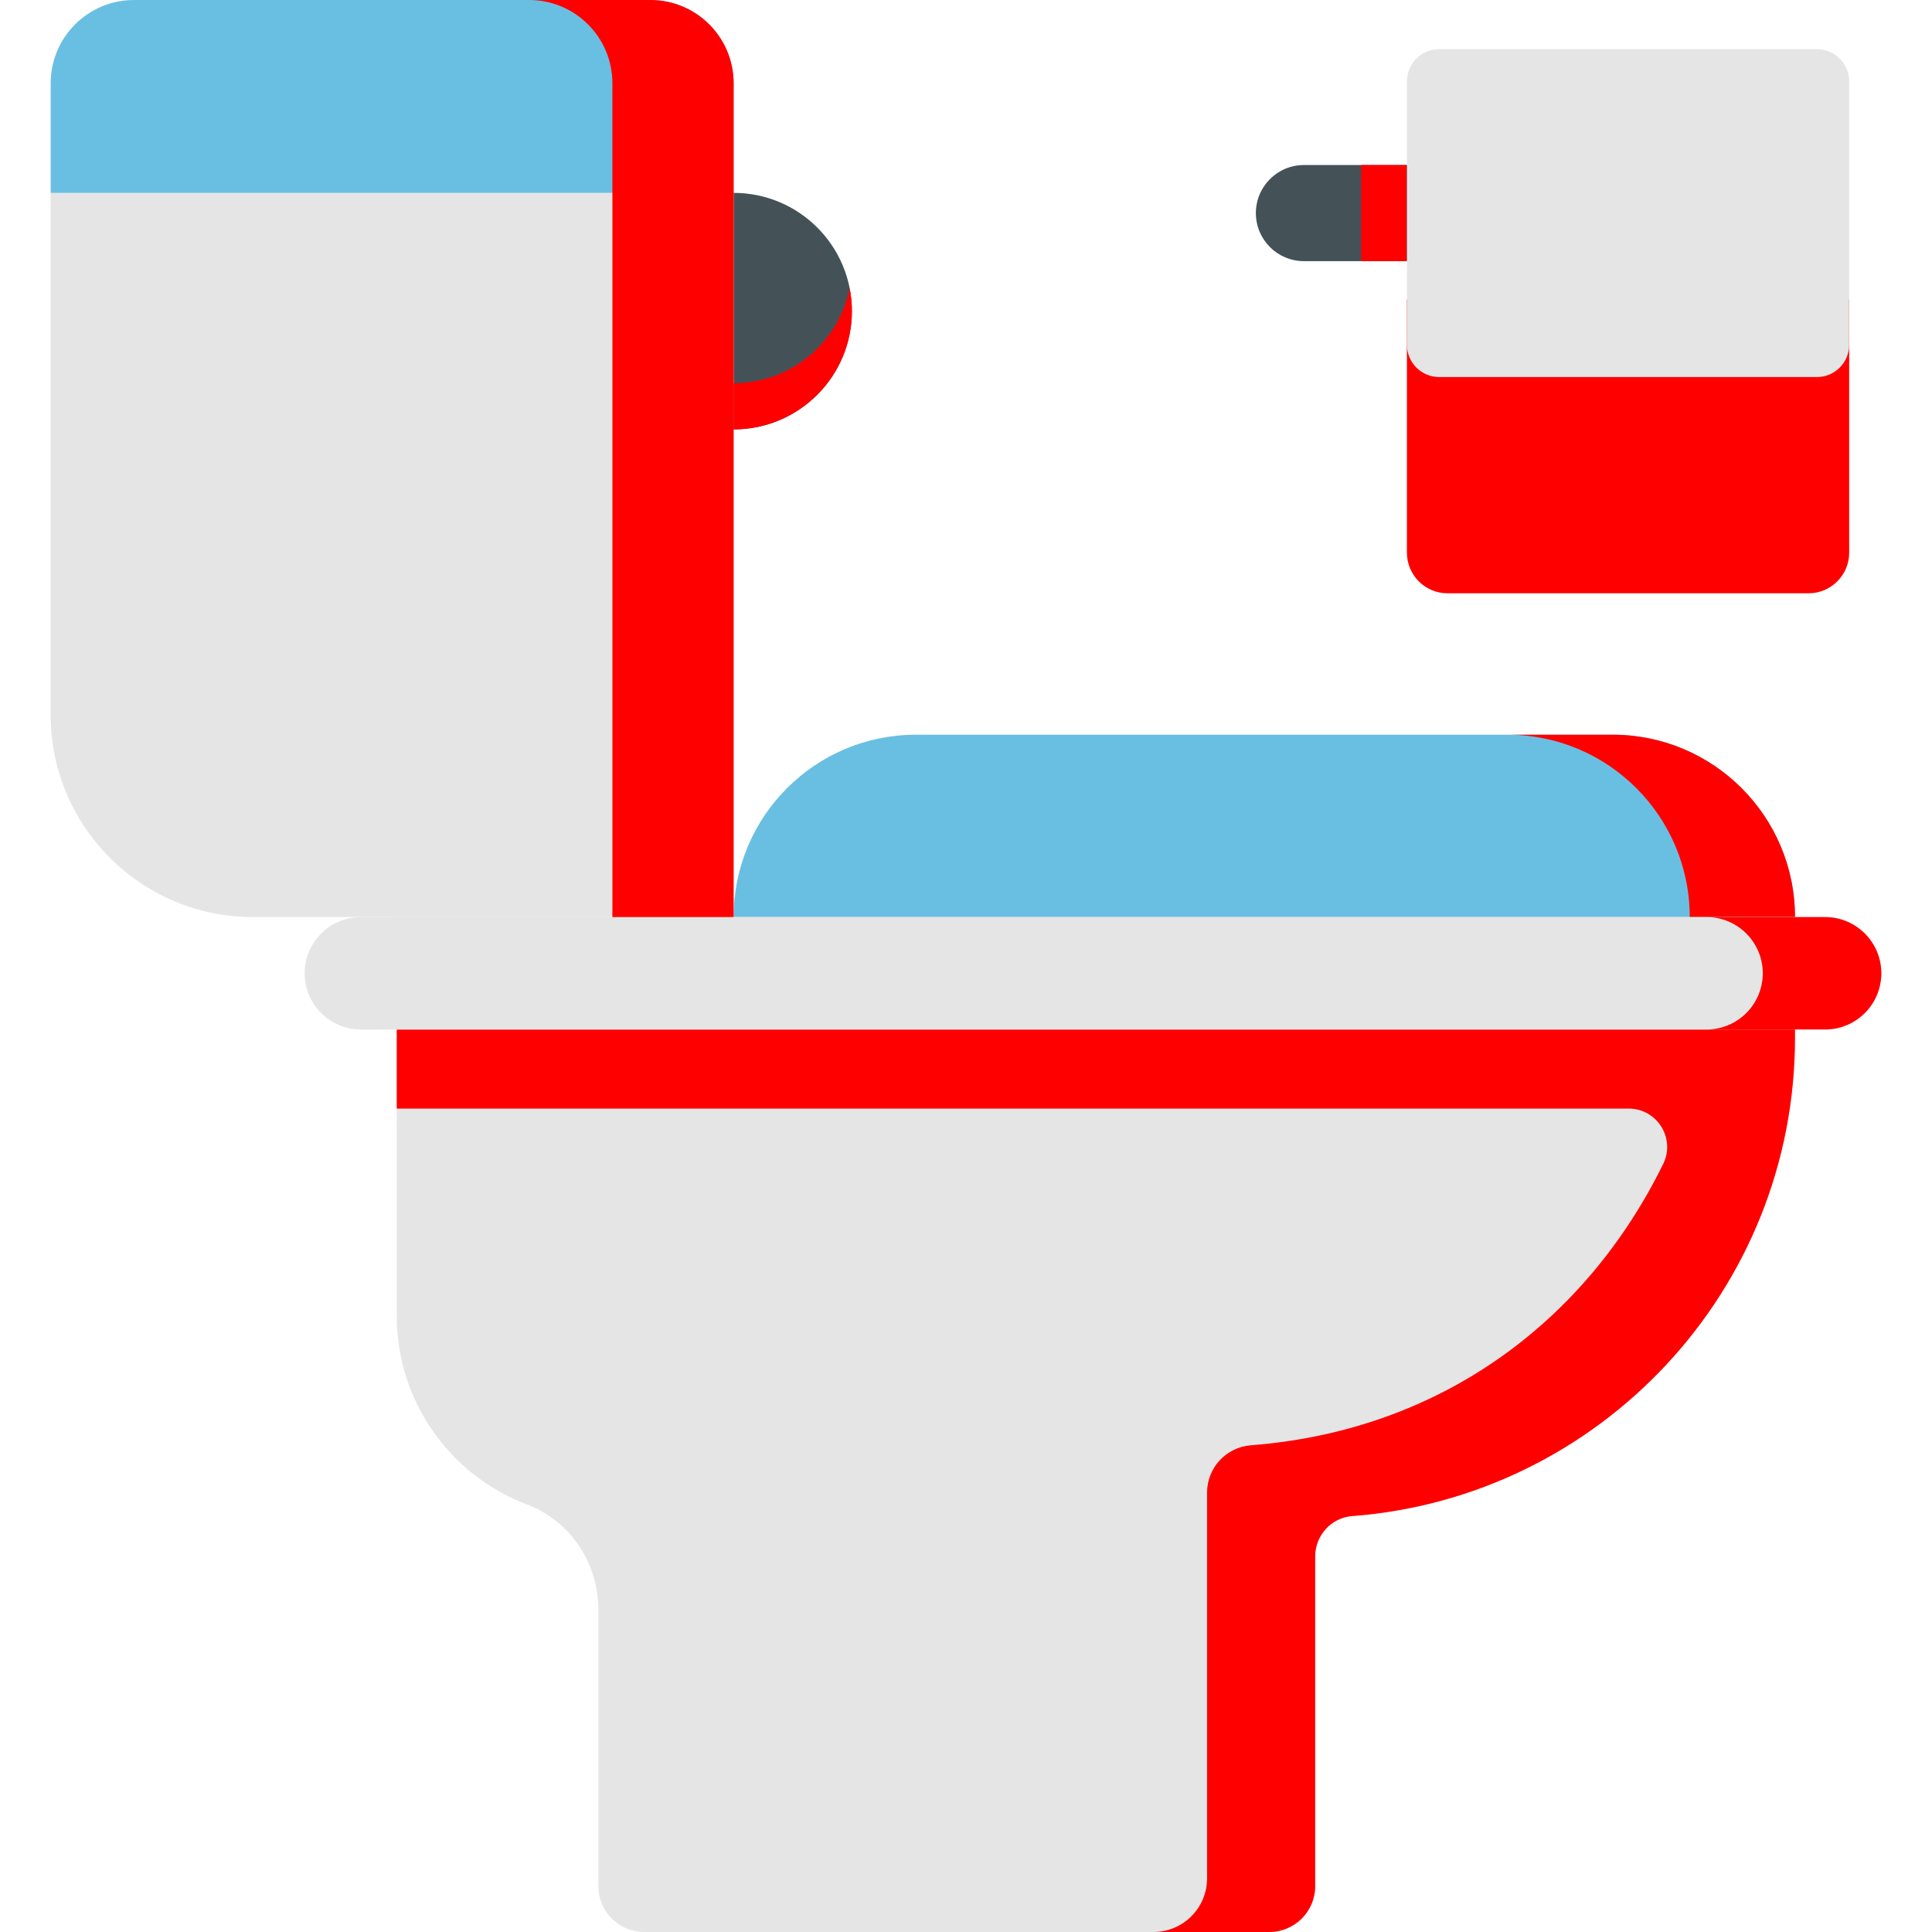 <svg id="vector" xmlns="http://www.w3.org/2000/svg" width="24" height="24" viewBox="0 0 512.001 512.001"><path fill="#445258" d="M399.964,69.208h-54.409c-7.035,0 -12.737,-5.702 -12.737,-12.737s5.703,-12.737 12.737,-12.737h54.409c7.035,0 12.737,5.702 12.737,12.737S406.999,69.208 399.964,69.208z" id="path_0"/><path fill="#E5E5E5" d="M479.29,157.223h-95.675c-5.942,0 -10.759,-4.817 -10.759,-10.759V79.376h117.193v67.088C490.049,152.406 485.232,157.223 479.29,157.223z" id="path_1"/><path fill="#FF000000" d="M479.29,157.223h-95.675c-5.942,0 -10.759,-4.817 -10.759,-10.759V79.376h117.193v67.088C490.049,152.406 485.232,157.223 479.29,157.223z" id="path_2"/><path fill="#E5E5E5" d="M105.144,243.032v105.692c0,22.868 14.367,42.381 34.568,50.004c11.478,4.331 18.86,15.589 18.86,27.857v73.268c0,6.708 5.438,12.147 12.146,12.147h165.673c6.708,0 12.147,-5.438 12.147,-12.147v-87.376c0,-5.562 4.242,-10.274 9.788,-10.696c65.654,-4.998 117.37,-59.853 117.37,-126.787v-31.963H105.144V243.032z" id="path_3"/><path fill="#FF000000" d="M457.023,243.032c-0.463,10.244 -1.78,20.209 -3.891,29.797H105.144v20.958H431.62c7.524,0 12.468,7.894 9.154,14.649c-20.432,41.65 -58.855,70.68 -109.264,74.577c-6.555,0.507 -11.625,5.955 -11.625,12.529v102.245c0,7.85 -6.364,14.214 -14.214,14.214h30.721c6.708,0 12.147,-5.438 12.147,-12.147v-87.376c0,-5.562 4.242,-10.274 9.788,-10.696c65.654,-4.998 117.37,-59.853 117.37,-126.787v-31.963L457.023,243.032L457.023,243.032z" id="path_4"/><path fill="#E5E5E5" d="M194.424,243.032H67.012c-29.593,0 -53.582,-23.99 -53.582,-53.582V51.117h180.994L194.424,243.032L194.424,243.032z" id="path_5"/><path fill="#69BFE2" d="M194.424,51.117H13.43V22.071C13.43,9.882 23.311,0 35.501,0h136.852c12.189,0 22.071,9.882 22.071,22.071V51.117z" id="path_6"/><path fill="#69BFE2" d="M427.371,194.705H242.75c-26.69,0 -48.327,21.637 -48.327,48.326l0,0h281.273l0,0C475.697,216.342 454.061,194.705 427.371,194.705z" id="path_7"/><path fill="#FF000000" d="M427.371,194.705H399.47c26.69,0 48.327,21.636 48.327,48.326l0,0h27.901l0,0C475.697,216.342 454.061,194.705 427.371,194.705z" id="path_8"/><path fill="#445258" d="M194.424,113.795c17.308,0 31.339,-14.031 31.339,-31.339s-14.031,-31.339 -31.339,-31.339V113.795z" id="path_9"/><path fill="#FF000000" d="M225.16,76.332c-2.848,14.376 -15.525,25.215 -30.737,25.215v12.248c17.308,0 31.339,-14.031 31.339,-31.339C225.763,80.36 225.553,78.313 225.16,76.332z" id="path_10"/><path fill="#E5E5E5" d="M483.672,272.829H95.637c-8.228,0 -14.898,-6.67 -14.898,-14.898l0,0c0,-8.228 6.67,-14.898 14.898,-14.898h388.035c8.228,0 14.898,6.67 14.898,14.898l0,0C498.57,266.159 491.9,272.829 483.672,272.829z" id="path_11"/><path fill="#FF000000" d="M483.672,243.032h-31.418c8.228,0 14.899,6.67 14.899,14.898s-6.67,14.898 -14.899,14.898h31.418c8.228,0 14.898,-6.67 14.898,-14.898S491.9,243.032 483.672,243.032z" id="path_12"/><path fill="#E5E5E5" d="M481.504,99.921H381.401c-4.72,0 -8.546,-3.826 -8.546,-8.546V21.566c0,-4.72 3.826,-8.546 8.546,-8.546h100.102c4.72,0 8.546,3.826 8.546,8.546v69.809C490.049,96.095 486.223,99.921 481.504,99.921z" id="path_13"/><path fill="#FF000000" d="M360.71,43.734h12.05v25.474h-12.05z" id="path_14"/><path fill="#FF000000" d="M172.353,0h-32.132c12.189,0 22.071,9.882 22.071,22.071v220.961h32.132V22.071C194.424,9.882 184.542,0 172.353,0z" id="path_15"/></svg>